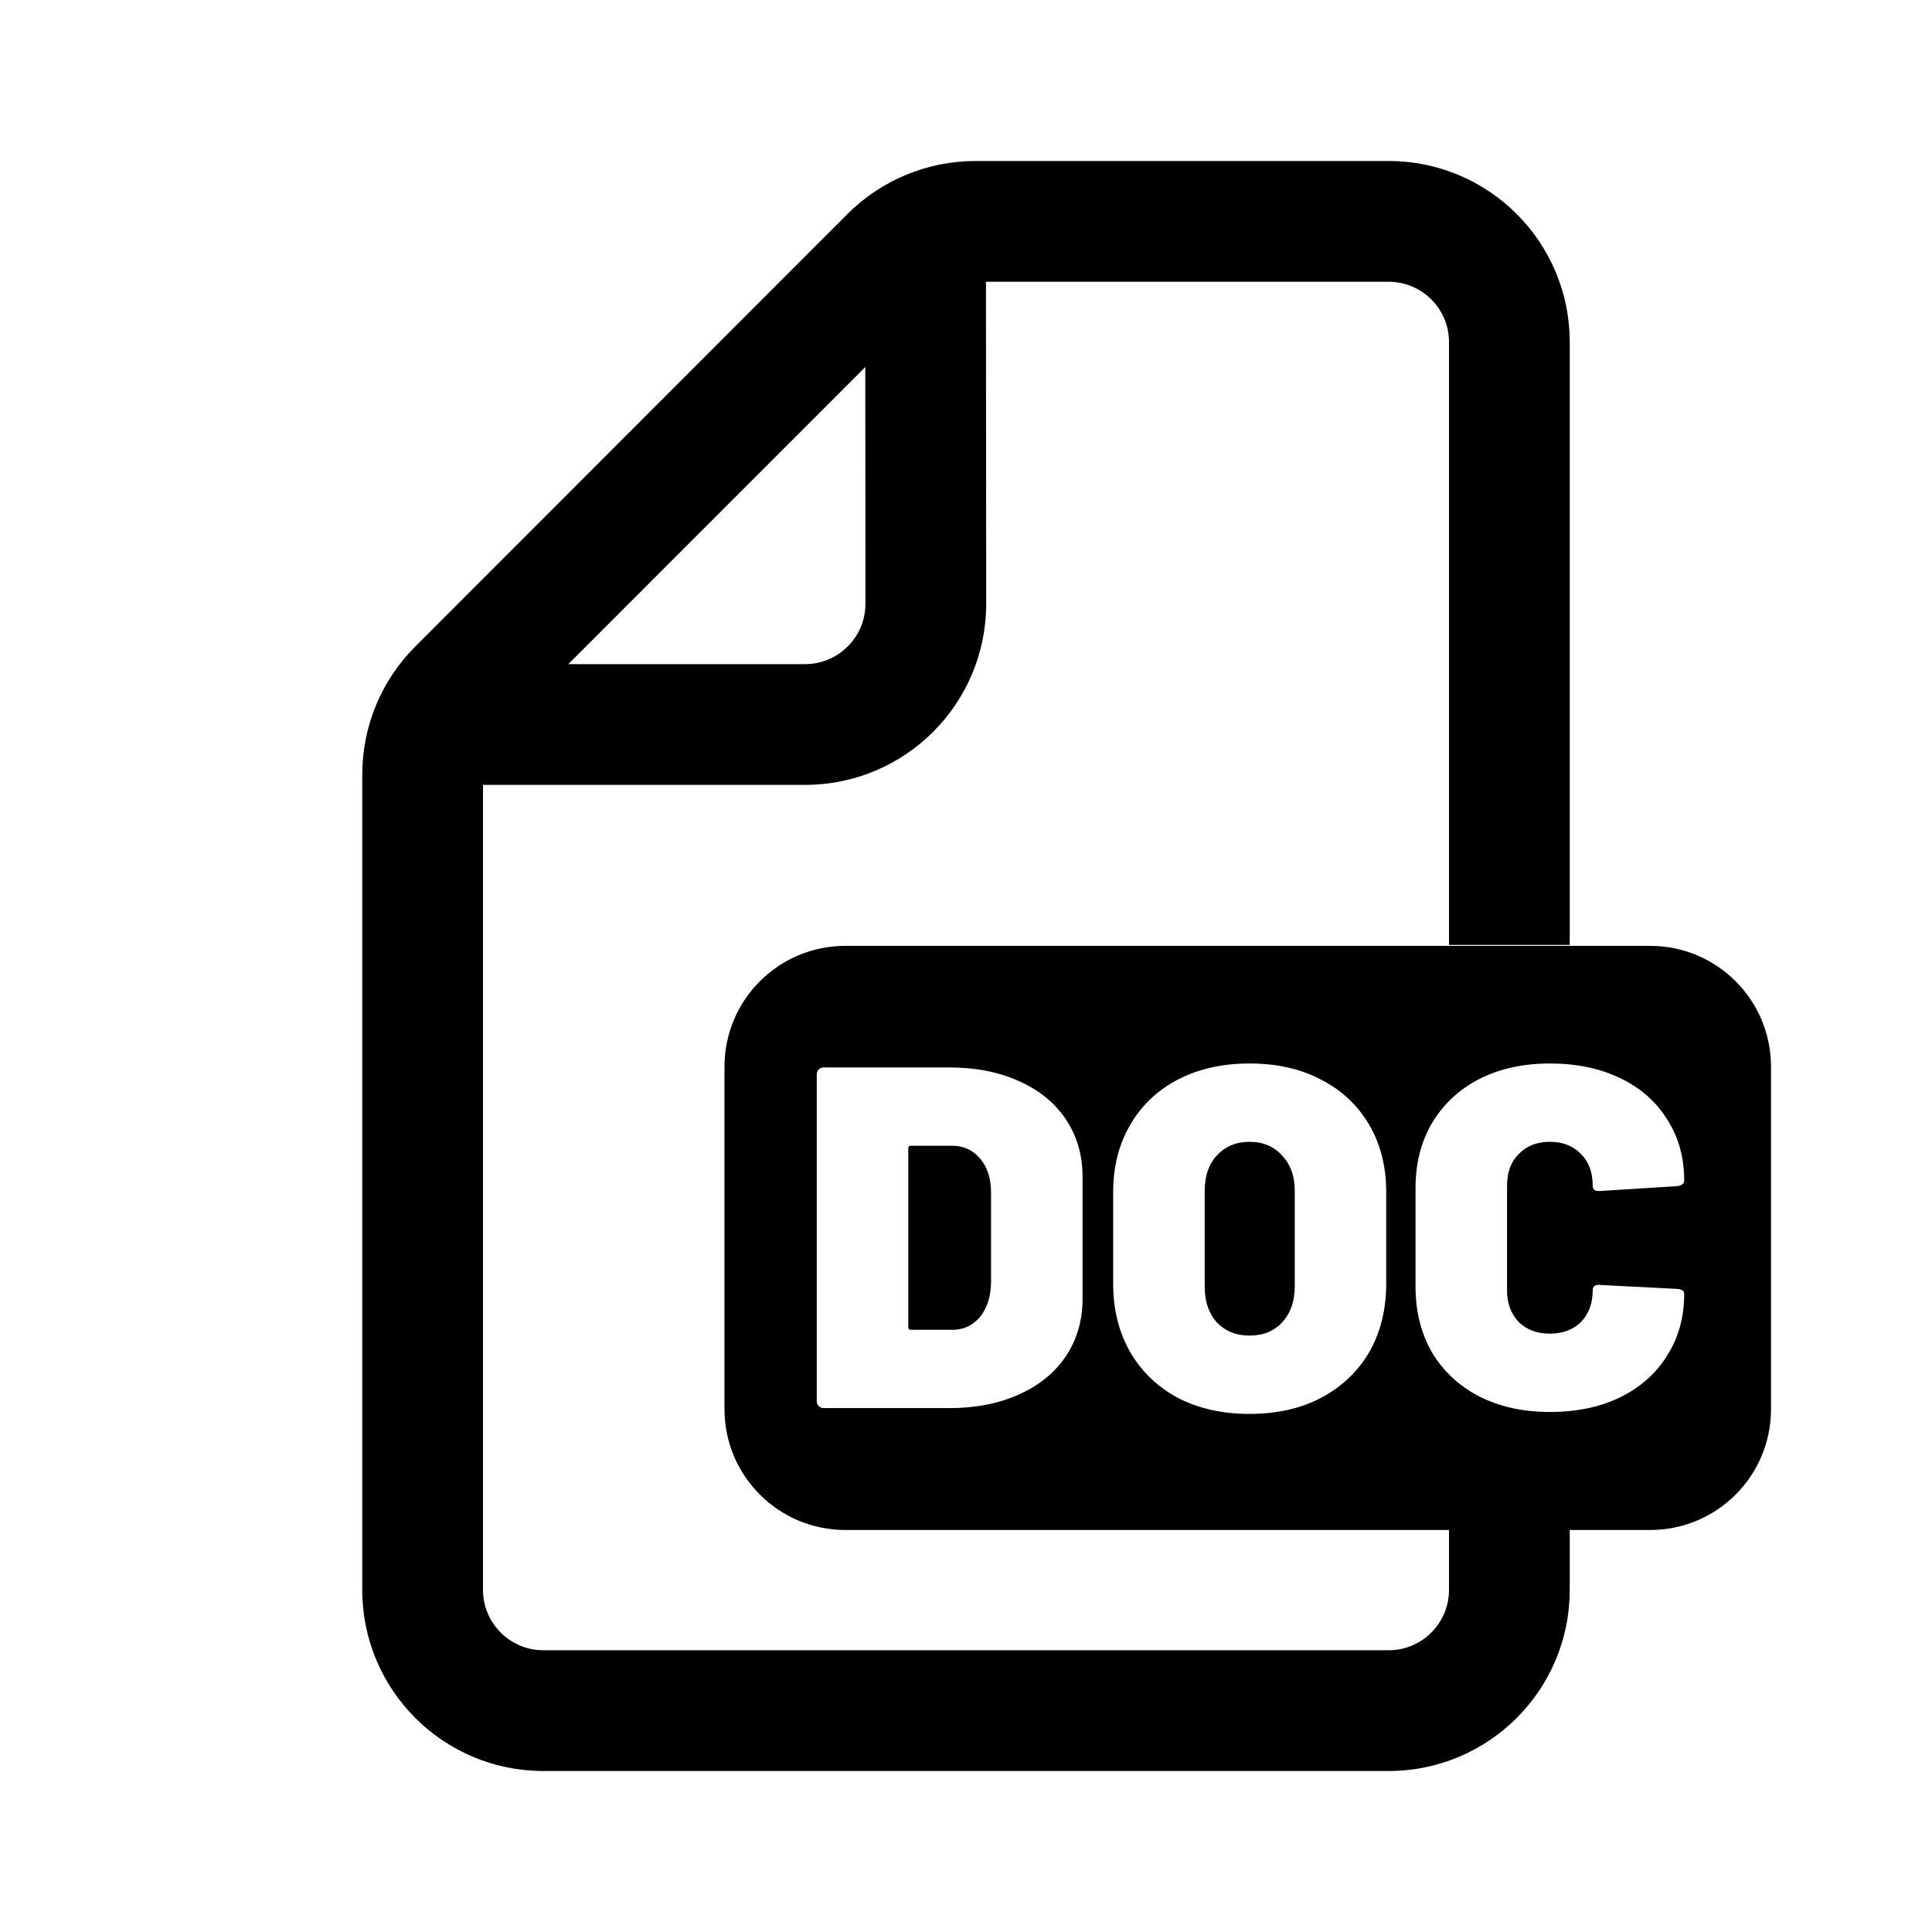 <svg width="20" height="20" viewBox="0 0 24 24" fill="none" xmlns="http://www.w3.org/2000/svg" transform="rotate(0 0 0)"><path d="M15.926 16.428C15.825 16.537 15.691 16.591 15.521 16.591C15.356 16.591 15.221 16.537 15.116 16.428C15.015 16.315 14.965 16.166 14.965 15.98V14.795C14.965 14.61 15.015 14.463 15.116 14.354C15.221 14.241 15.356 14.184 15.521 14.184C15.691 14.184 15.825 14.241 15.926 14.354C16.031 14.463 16.084 14.61 16.084 14.795V15.98C16.084 16.166 16.031 16.315 15.926 16.428Z" fill="currentColor"></path><path d="M11.283 16.489C11.283 16.509 11.293 16.519 11.313 16.519H11.834C11.97 16.519 12.083 16.466 12.172 16.362C12.261 16.253 12.307 16.112 12.311 15.938V14.814C12.311 14.64 12.267 14.501 12.178 14.396C12.089 14.288 11.973 14.233 11.827 14.233H11.313C11.293 14.233 11.283 14.243 11.283 14.264V16.489Z" fill="currentColor"></path><path fill-rule="evenodd" clip-rule="evenodd" d="M17.25 22C18.493 22 19.5 20.993 19.5 19.75V19.006H20.5C21.328 19.006 22 18.334 22 17.506V13.25C22 12.422 21.328 11.75 20.5 11.75H10.5C9.672 11.75 9 12.422 9 13.25V17.506C9 18.334 9.672 19.006 10.5 19.006H18V19.75C18 20.164 17.664 20.5 17.25 20.5H6.75C6.336 20.5 6 20.164 6 19.75V9.75H10.001C11.244 9.75 12.252 8.742 12.251 7.498L12.248 3.5H17.25C17.664 3.5 18 3.836 18 4.25V11.738H19.5V4.25C19.5 3.007 18.493 2 17.25 2H12.118C11.521 2 10.948 2.237 10.526 2.66L5.159 8.031C4.737 8.452 4.5 9.025 4.5 9.621V19.75C4.5 20.993 5.507 22 6.75 22H17.25ZM10.749 4.559L7.06 8.25H10.001C10.415 8.25 10.751 7.914 10.751 7.499L10.749 4.559ZM19.253 17.54C18.922 17.54 18.63 17.476 18.376 17.347C18.126 17.218 17.931 17.036 17.79 16.803C17.653 16.565 17.584 16.291 17.584 15.98V14.759C17.584 14.453 17.653 14.182 17.79 13.949C17.931 13.715 18.126 13.533 18.376 13.404C18.63 13.275 18.922 13.211 19.253 13.211C19.584 13.211 19.874 13.271 20.124 13.392C20.378 13.513 20.573 13.685 20.71 13.906C20.851 14.124 20.922 14.378 20.922 14.668C20.922 14.704 20.892 14.727 20.831 14.735L19.876 14.795H19.858C19.809 14.795 19.785 14.773 19.785 14.729C19.785 14.563 19.737 14.432 19.64 14.336C19.543 14.235 19.414 14.184 19.253 14.184C19.092 14.184 18.963 14.235 18.866 14.336C18.769 14.432 18.721 14.563 18.721 14.729V16.029C18.721 16.19 18.769 16.321 18.866 16.422C18.963 16.518 19.092 16.567 19.253 16.567C19.414 16.567 19.543 16.518 19.64 16.422C19.737 16.321 19.785 16.19 19.785 16.029C19.785 16.004 19.793 15.986 19.809 15.974C19.825 15.962 19.848 15.958 19.876 15.962L20.831 16.011C20.892 16.015 20.922 16.035 20.922 16.071C20.922 16.361 20.851 16.617 20.71 16.839C20.573 17.061 20.378 17.234 20.124 17.359C19.874 17.48 19.584 17.54 19.253 17.54ZM14.632 17.365C14.89 17.498 15.187 17.564 15.521 17.564C15.86 17.564 16.156 17.498 16.41 17.365C16.668 17.228 16.867 17.038 17.009 16.797C17.15 16.551 17.22 16.266 17.22 15.944V14.807C17.22 14.493 17.15 14.215 17.009 13.973C16.867 13.731 16.668 13.543 16.41 13.411C16.156 13.277 15.86 13.211 15.521 13.211C15.187 13.211 14.89 13.277 14.632 13.411C14.378 13.543 14.181 13.731 14.04 13.973C13.899 14.215 13.828 14.493 13.828 14.807V15.944C13.828 16.266 13.899 16.551 14.04 16.797C14.181 17.038 14.378 17.228 14.632 17.365ZM10.237 17.492C10.209 17.492 10.187 17.484 10.171 17.468C10.155 17.452 10.146 17.43 10.146 17.402V13.351C10.146 13.322 10.155 13.3 10.171 13.284C10.187 13.268 10.209 13.26 10.237 13.26H11.791C12.118 13.26 12.406 13.316 12.656 13.429C12.91 13.542 13.105 13.701 13.242 13.907C13.379 14.112 13.448 14.35 13.448 14.62V16.132C13.448 16.402 13.379 16.64 13.242 16.845C13.105 17.051 12.91 17.21 12.656 17.323C12.406 17.436 12.118 17.492 11.791 17.492H10.237Z" fill="currentColor"></path></svg>